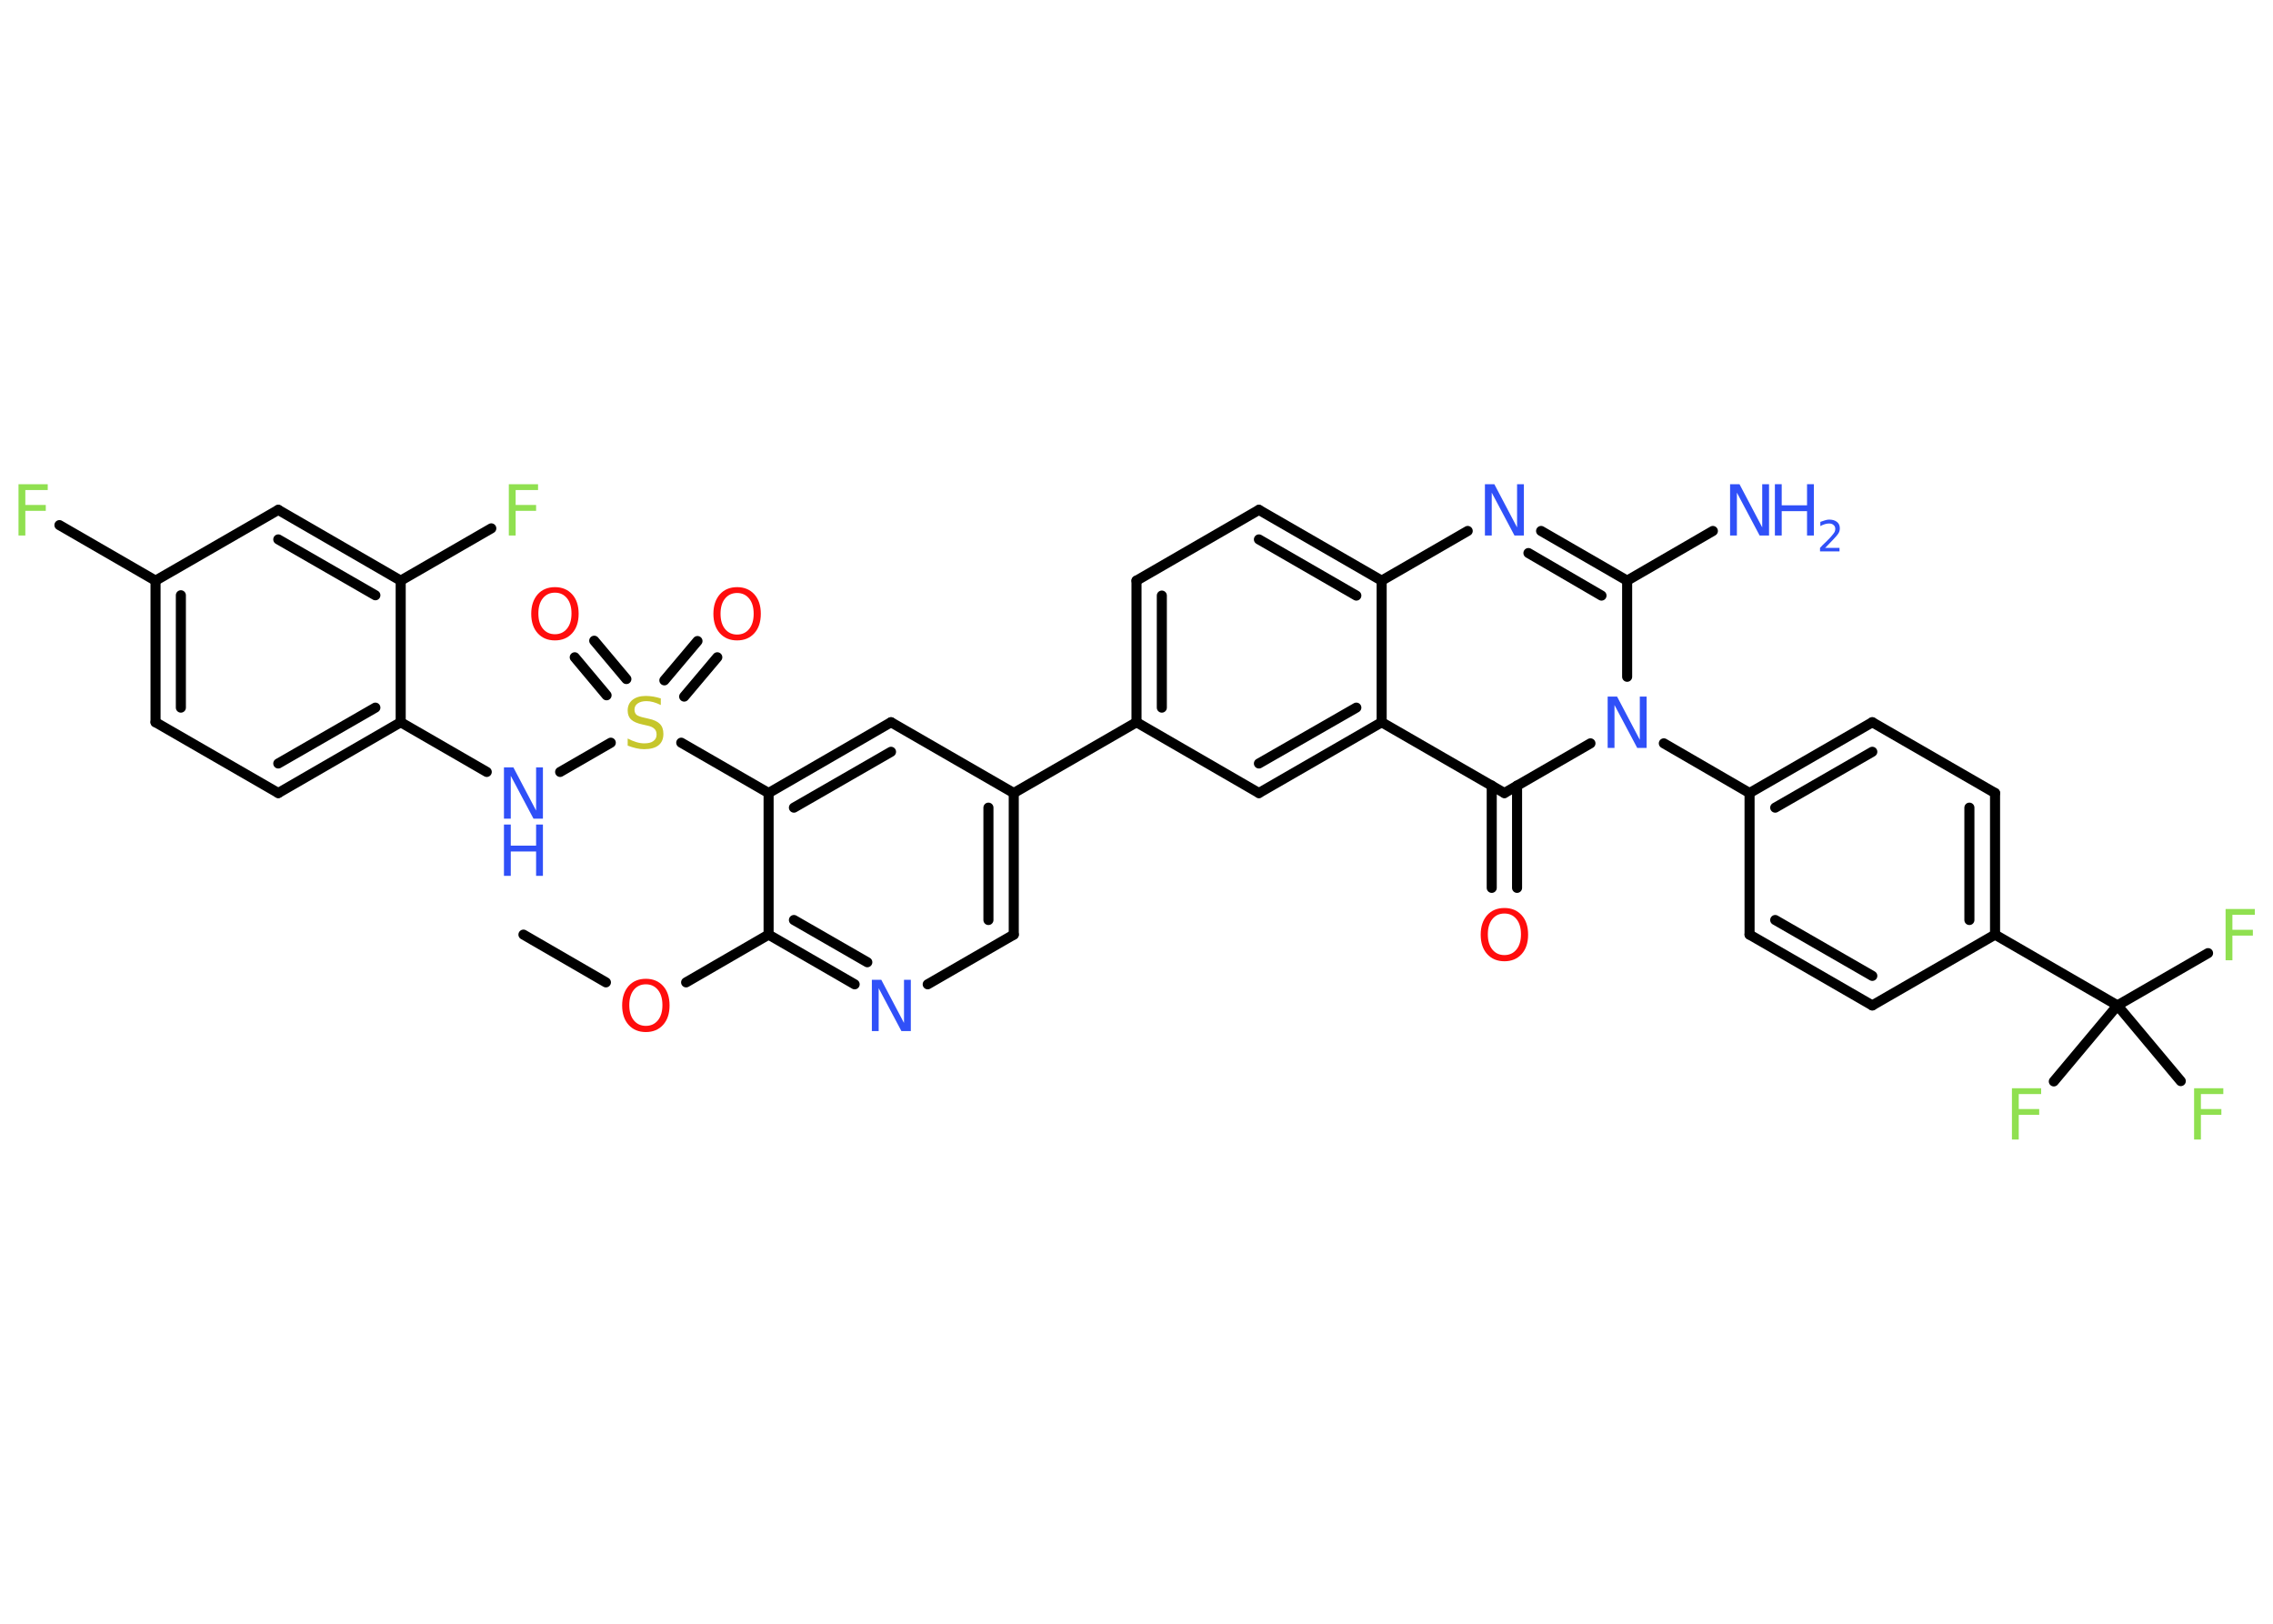 <?xml version='1.0' encoding='UTF-8'?>
<!DOCTYPE svg PUBLIC "-//W3C//DTD SVG 1.1//EN" "http://www.w3.org/Graphics/SVG/1.1/DTD/svg11.dtd">
<svg version='1.2' xmlns='http://www.w3.org/2000/svg' xmlns:xlink='http://www.w3.org/1999/xlink' width='70.0mm' height='50.0mm' viewBox='0 0 70.0 50.0'>
  <desc>Generated by the Chemistry Development Kit (http://github.com/cdk)</desc>
  <g stroke-linecap='round' stroke-linejoin='round' stroke='#000000' stroke-width='.31' fill='#3050F8'>
    <rect x='.0' y='.0' width='70.0' height='50.0' fill='#FFFFFF' stroke='none'/>
    <g id='mol1' class='mol'>
      <line id='mol1bnd1' class='bond' x1='16.12' y1='28.78' x2='18.66' y2='30.25'/>
      <line id='mol1bnd2' class='bond' x1='21.13' y1='30.25' x2='23.67' y2='28.78'/>
      <g id='mol1bnd3' class='bond'>
        <line x1='23.67' y1='28.78' x2='26.32' y2='30.31'/>
        <line x1='24.45' y1='28.33' x2='26.71' y2='29.63'/>
      </g>
      <line id='mol1bnd4' class='bond' x1='28.57' y1='30.31' x2='31.22' y2='28.78'/>
      <g id='mol1bnd5' class='bond'>
        <line x1='31.22' y1='28.78' x2='31.22' y2='24.42'/>
        <line x1='30.44' y1='28.33' x2='30.44' y2='24.87'/>
      </g>
      <line id='mol1bnd6' class='bond' x1='31.22' y1='24.42' x2='35.0' y2='22.24'/>
      <g id='mol1bnd7' class='bond'>
        <line x1='35.0' y1='17.88' x2='35.0' y2='22.24'/>
        <line x1='35.78' y1='18.34' x2='35.78' y2='21.79'/>
      </g>
      <line id='mol1bnd8' class='bond' x1='35.0' y1='17.88' x2='38.77' y2='15.7'/>
      <g id='mol1bnd9' class='bond'>
        <line x1='42.55' y1='17.88' x2='38.77' y2='15.7'/>
        <line x1='41.77' y1='18.34' x2='38.77' y2='16.61'/>
      </g>
      <line id='mol1bnd10' class='bond' x1='42.55' y1='17.88' x2='45.2' y2='16.35'/>
      <g id='mol1bnd11' class='bond'>
        <line x1='50.11' y1='17.88' x2='47.46' y2='16.35'/>
        <line x1='49.32' y1='18.34' x2='47.07' y2='17.03'/>
      </g>
      <line id='mol1bnd12' class='bond' x1='50.11' y1='17.88' x2='52.75' y2='16.35'/>
      <line id='mol1bnd13' class='bond' x1='50.11' y1='17.88' x2='50.11' y2='20.84'/>
      <line id='mol1bnd14' class='bond' x1='51.24' y1='22.89' x2='53.88' y2='24.42'/>
      <g id='mol1bnd15' class='bond'>
        <line x1='57.66' y1='22.24' x2='53.88' y2='24.42'/>
        <line x1='57.66' y1='23.15' x2='54.67' y2='24.87'/>
      </g>
      <line id='mol1bnd16' class='bond' x1='57.66' y1='22.24' x2='61.44' y2='24.42'/>
      <g id='mol1bnd17' class='bond'>
        <line x1='61.44' y1='28.78' x2='61.44' y2='24.42'/>
        <line x1='60.65' y1='28.33' x2='60.65' y2='24.87'/>
      </g>
      <line id='mol1bnd18' class='bond' x1='61.44' y1='28.78' x2='65.21' y2='30.96'/>
      <line id='mol1bnd19' class='bond' x1='65.21' y1='30.96' x2='68.0' y2='29.35'/>
      <line id='mol1bnd20' class='bond' x1='65.21' y1='30.96' x2='63.25' y2='33.3'/>
      <line id='mol1bnd21' class='bond' x1='65.21' y1='30.96' x2='67.16' y2='33.29'/>
      <line id='mol1bnd22' class='bond' x1='61.44' y1='28.78' x2='57.66' y2='30.96'/>
      <g id='mol1bnd23' class='bond'>
        <line x1='53.88' y1='28.78' x2='57.66' y2='30.96'/>
        <line x1='54.67' y1='28.33' x2='57.66' y2='30.05'/>
      </g>
      <line id='mol1bnd24' class='bond' x1='53.88' y1='24.42' x2='53.88' y2='28.78'/>
      <line id='mol1bnd25' class='bond' x1='48.98' y1='22.89' x2='46.33' y2='24.42'/>
      <g id='mol1bnd26' class='bond'>
        <line x1='46.72' y1='24.19' x2='46.72' y2='27.34'/>
        <line x1='45.94' y1='24.19' x2='45.94' y2='27.34'/>
      </g>
      <line id='mol1bnd27' class='bond' x1='46.33' y1='24.42' x2='42.55' y2='22.24'/>
      <line id='mol1bnd28' class='bond' x1='42.55' y1='17.88' x2='42.55' y2='22.24'/>
      <g id='mol1bnd29' class='bond'>
        <line x1='38.77' y1='24.42' x2='42.55' y2='22.24'/>
        <line x1='38.77' y1='23.51' x2='41.77' y2='21.79'/>
      </g>
      <line id='mol1bnd30' class='bond' x1='35.0' y1='22.24' x2='38.77' y2='24.42'/>
      <line id='mol1bnd31' class='bond' x1='31.22' y1='24.42' x2='27.44' y2='22.24'/>
      <g id='mol1bnd32' class='bond'>
        <line x1='27.44' y1='22.24' x2='23.67' y2='24.42'/>
        <line x1='27.44' y1='23.15' x2='24.45' y2='24.87'/>
      </g>
      <line id='mol1bnd33' class='bond' x1='23.67' y1='28.78' x2='23.67' y2='24.42'/>
      <line id='mol1bnd34' class='bond' x1='23.67' y1='24.42' x2='20.98' y2='22.87'/>
      <g id='mol1bnd35' class='bond'>
        <line x1='20.46' y1='20.95' x2='21.48' y2='19.74'/>
        <line x1='21.07' y1='21.45' x2='22.09' y2='20.24'/>
      </g>
      <g id='mol1bnd36' class='bond'>
        <line x1='18.68' y1='21.41' x2='17.7' y2='20.24'/>
        <line x1='19.29' y1='20.91' x2='18.3' y2='19.73'/>
      </g>
      <line id='mol1bnd37' class='bond' x1='18.81' y1='22.87' x2='17.25' y2='23.77'/>
      <line id='mol1bnd38' class='bond' x1='14.99' y1='23.77' x2='12.34' y2='22.24'/>
      <g id='mol1bnd39' class='bond'>
        <line x1='8.57' y1='24.42' x2='12.34' y2='22.24'/>
        <line x1='8.57' y1='23.51' x2='11.56' y2='21.79'/>
      </g>
      <line id='mol1bnd40' class='bond' x1='8.57' y1='24.42' x2='4.79' y2='22.24'/>
      <g id='mol1bnd41' class='bond'>
        <line x1='4.79' y1='17.88' x2='4.79' y2='22.24'/>
        <line x1='5.57' y1='18.33' x2='5.57' y2='21.79'/>
      </g>
      <line id='mol1bnd42' class='bond' x1='4.79' y1='17.88' x2='1.83' y2='16.17'/>
      <line id='mol1bnd43' class='bond' x1='4.79' y1='17.88' x2='8.57' y2='15.7'/>
      <g id='mol1bnd44' class='bond'>
        <line x1='12.34' y1='17.88' x2='8.57' y2='15.7'/>
        <line x1='11.56' y1='18.33' x2='8.57' y2='16.61'/>
      </g>
      <line id='mol1bnd45' class='bond' x1='12.34' y1='22.24' x2='12.34' y2='17.88'/>
      <line id='mol1bnd46' class='bond' x1='12.34' y1='17.88' x2='15.13' y2='16.27'/>
      <path id='mol1atm2' class='atom' d='M19.89 30.31q-.23 .0 -.37 .17q-.14 .17 -.14 .47q.0 .3 .14 .47q.14 .17 .37 .17q.23 .0 .37 -.17q.14 -.17 .14 -.47q.0 -.3 -.14 -.47q-.14 -.17 -.37 -.17zM19.89 30.14q.33 .0 .53 .22q.2 .22 .2 .6q.0 .38 -.2 .6q-.2 .22 -.53 .22q-.33 .0 -.53 -.22q-.2 -.22 -.2 -.6q.0 -.37 .2 -.6q.2 -.22 .53 -.22z' stroke='none' fill='#FF0D0D'/>
      <path id='mol1atm4' class='atom' d='M26.85 30.17h.29l.7 1.33v-1.33h.21v1.58h-.29l-.7 -1.32v1.32h-.21v-1.58z' stroke='none'/>
      <path id='mol1atm11' class='atom' d='M45.73 14.91h.29l.7 1.33v-1.33h.21v1.58h-.29l-.7 -1.32v1.32h-.21v-1.58z' stroke='none'/>
      <g id='mol1atm13' class='atom'>
        <path d='M53.28 14.91h.29l.7 1.33v-1.33h.21v1.58h-.29l-.7 -1.32v1.32h-.21v-1.58z' stroke='none'/>
        <path d='M54.66 14.91h.21v.65h.78v-.65h.21v1.58h-.21v-.75h-.78v.75h-.21v-1.58z' stroke='none'/>
        <path d='M56.2 16.87h.45v.11h-.6v-.11q.07 -.08 .2 -.2q.13 -.13 .16 -.17q.06 -.07 .09 -.12q.02 -.05 .02 -.09q.0 -.08 -.05 -.12q-.05 -.05 -.14 -.05q-.06 .0 -.13 .02q-.07 .02 -.14 .06v-.13q.08 -.03 .15 -.05q.07 -.02 .12 -.02q.15 .0 .24 .07q.09 .07 .09 .2q.0 .06 -.02 .11q-.02 .05 -.08 .12q-.02 .02 -.1 .11q-.09 .09 -.24 .25z' stroke='none'/>
      </g>
      <path id='mol1atm14' class='atom' d='M49.51 21.45h.29l.7 1.33v-1.33h.21v1.58h-.29l-.7 -1.32v1.32h-.21v-1.58z' stroke='none'/>
      <path id='mol1atm20' class='atom' d='M68.53 27.99h.91v.18h-.69v.46h.63v.18h-.63v.76h-.21v-1.58z' stroke='none' fill='#90E050'/>
      <path id='mol1atm21' class='atom' d='M61.95 33.51h.91v.18h-.69v.46h.63v.18h-.63v.76h-.21v-1.58z' stroke='none' fill='#90E050'/>
      <path id='mol1atm22' class='atom' d='M67.56 33.51h.91v.18h-.69v.46h.63v.18h-.63v.76h-.21v-1.58z' stroke='none' fill='#90E050'/>
      <path id='mol1atm26' class='atom' d='M46.33 28.13q-.23 .0 -.37 .17q-.14 .17 -.14 .47q.0 .3 .14 .47q.14 .17 .37 .17q.23 .0 .37 -.17q.14 -.17 .14 -.47q.0 -.3 -.14 -.47q-.14 -.17 -.37 -.17zM46.33 27.96q.33 .0 .53 .22q.2 .22 .2 .6q.0 .38 -.2 .6q-.2 .22 -.53 .22q-.33 .0 -.53 -.22q-.2 -.22 -.2 -.6q.0 -.37 .2 -.6q.2 -.22 .53 -.22z' stroke='none' fill='#FF0D0D'/>
      <path id='mol1atm31' class='atom' d='M20.35 21.5v.21q-.12 -.06 -.23 -.09q-.11 -.03 -.21 -.03q-.17 .0 -.27 .07q-.1 .07 -.1 .19q.0 .1 .06 .16q.06 .05 .24 .09l.13 .03q.24 .05 .35 .16q.11 .11 .11 .31q.0 .23 -.15 .35q-.15 .12 -.45 .12q-.11 .0 -.24 -.03q-.13 -.03 -.26 -.08v-.22q.13 .07 .26 .11q.13 .04 .25 .04q.19 .0 .28 -.07q.1 -.07 .1 -.2q.0 -.12 -.07 -.18q-.07 -.07 -.23 -.1l-.13 -.03q-.24 -.05 -.35 -.15q-.11 -.1 -.11 -.28q.0 -.21 .15 -.33q.15 -.12 .41 -.12q.11 .0 .23 .02q.12 .02 .24 .06z' stroke='none' fill='#C6C62C'/>
      <path id='mol1atm32' class='atom' d='M22.7 18.26q-.23 .0 -.37 .17q-.14 .17 -.14 .47q.0 .3 .14 .47q.14 .17 .37 .17q.23 .0 .37 -.17q.14 -.17 .14 -.47q.0 -.3 -.14 -.47q-.14 -.17 -.37 -.17zM22.7 18.08q.33 .0 .53 .22q.2 .22 .2 .6q.0 .38 -.2 .6q-.2 .22 -.53 .22q-.33 .0 -.53 -.22q-.2 -.22 -.2 -.6q.0 -.37 .2 -.6q.2 -.22 .53 -.22z' stroke='none' fill='#FF0D0D'/>
      <path id='mol1atm33' class='atom' d='M17.09 18.25q-.23 .0 -.37 .17q-.14 .17 -.14 .47q.0 .3 .14 .47q.14 .17 .37 .17q.23 .0 .37 -.17q.14 -.17 .14 -.47q.0 -.3 -.14 -.47q-.14 -.17 -.37 -.17zM17.09 18.08q.33 .0 .53 .22q.2 .22 .2 .6q.0 .38 -.2 .6q-.2 .22 -.53 .22q-.33 .0 -.53 -.22q-.2 -.22 -.2 -.6q.0 -.37 .2 -.6q.2 -.22 .53 -.22z' stroke='none' fill='#FF0D0D'/>
      <g id='mol1atm34' class='atom'>
        <path d='M15.52 23.63h.29l.7 1.33v-1.33h.21v1.58h-.29l-.7 -1.32v1.32h-.21v-1.58z' stroke='none'/>
        <path d='M15.52 25.39h.21v.65h.78v-.65h.21v1.58h-.21v-.75h-.78v.75h-.21v-1.58z' stroke='none'/>
      </g>
      <path id='mol1atm39' class='atom' d='M.56 14.91h.91v.18h-.69v.46h.63v.18h-.63v.76h-.21v-1.58z' stroke='none' fill='#90E050'/>
      <path id='mol1atm42' class='atom' d='M15.66 14.91h.91v.18h-.69v.46h.63v.18h-.63v.76h-.21v-1.58z' stroke='none' fill='#90E050'/>
    </g>
  </g>
</svg>
